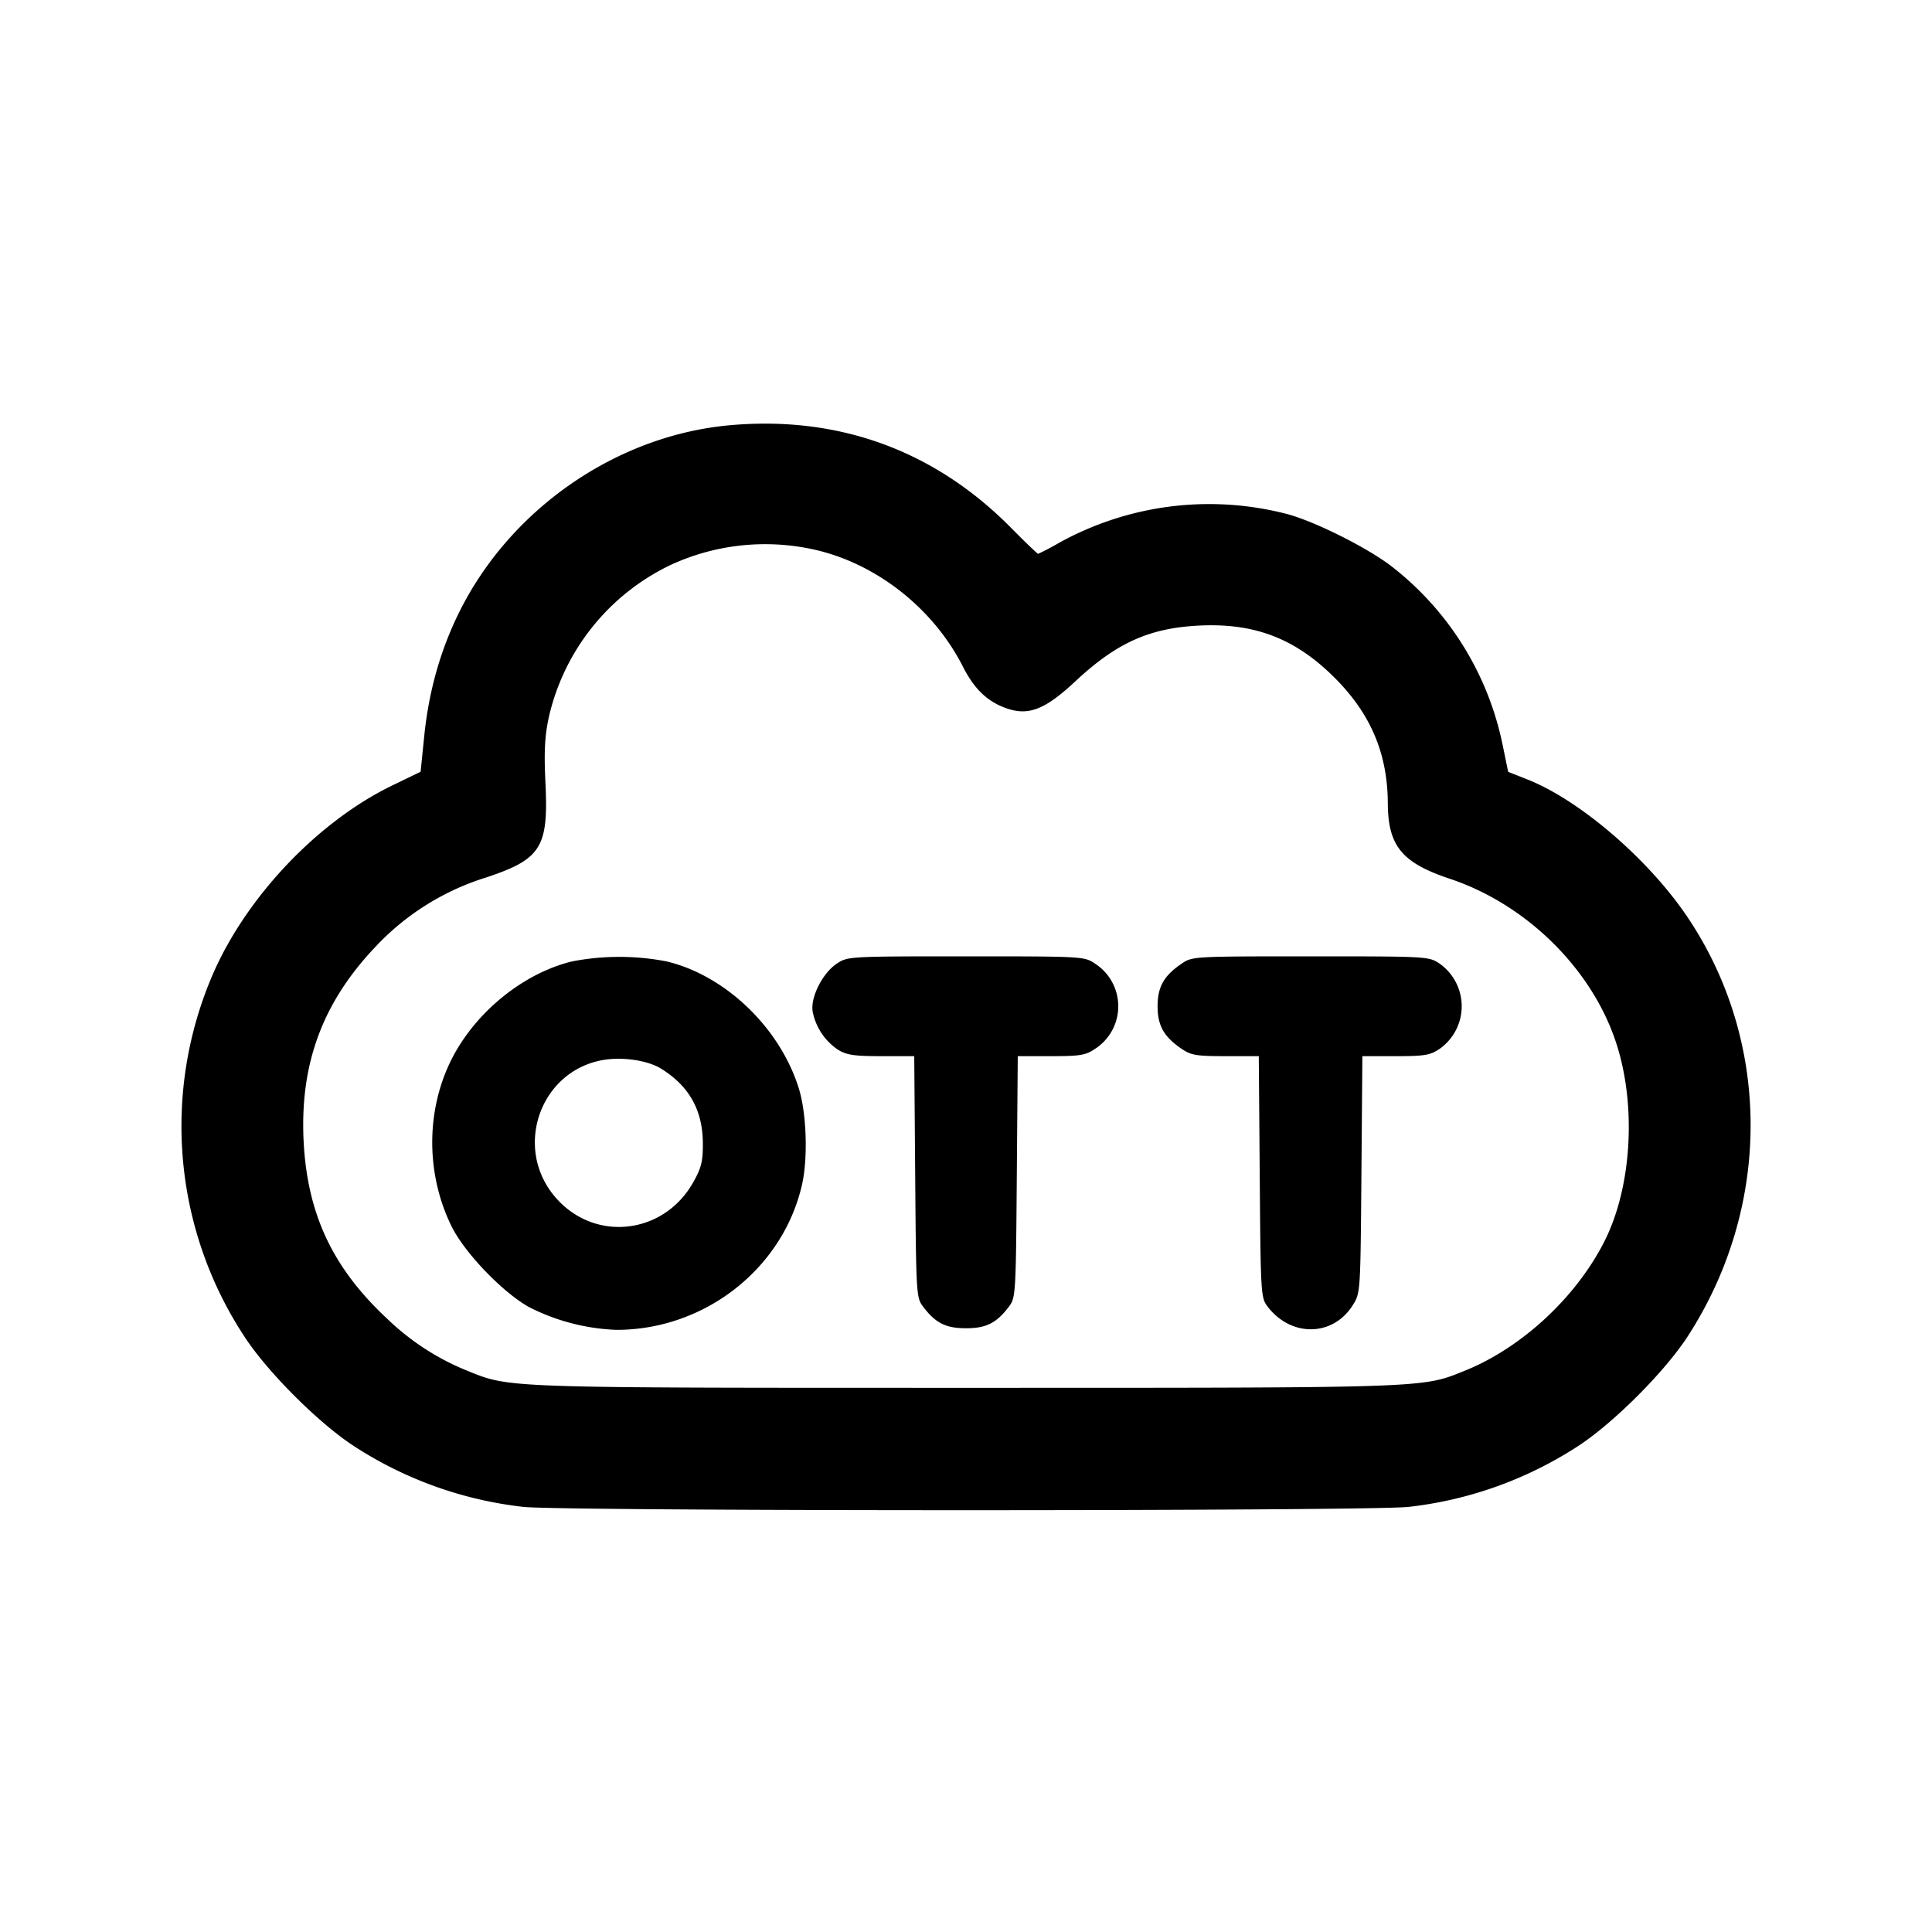 <svg xmlns="http://www.w3.org/2000/svg" viewBox="0 0 24 24"><path d="M9.06 5.283C7.65 5.412 6.329 6.33 5.697 7.62c-.23.469-.371.974-.427 1.524l-.045.443-.345.167c-.929.447-1.824 1.39-2.241 2.36a4.76 4.76 0 0 0 .395 4.486c.286.441.925 1.08 1.366 1.366a4.85 4.85 0 0 0 2.1.753c.489.055 10.511.055 11 0a4.85 4.85 0 0 0 2.1-.753c.441-.286 1.08-.925 1.366-1.366 1.037-1.601 1.041-3.636.011-5.186-.48-.724-1.342-1.469-2.002-1.731l-.24-.095-.07-.34a3.76 3.76 0 0 0-1.384-2.217c-.313-.238-.968-.563-1.306-.649a3.85 3.85 0 0 0-2.829.367 3 3 0 0 1-.25.131c-.009 0-.165-.15-.346-.333-.948-.955-2.14-1.387-3.49-1.264m1.026 1.538c.781.165 1.502.725 1.875 1.459.131.258.281.412.488.498.305.128.514.055.91-.315.508-.474.912-.658 1.521-.691.699-.038 1.209.157 1.7.648.448.448.657.941.66 1.56.003.529.176.739.772.937.934.312 1.736 1.091 2.049 1.992.271.778.218 1.817-.127 2.505-.35.697-1.028 1.327-1.734 1.612-.54.218-.412.214-6.2.214s-5.66.004-6.2-.214a3.1 3.1 0 0 1-.988-.642c-.673-.626-.989-1.291-1.039-2.184-.054-.975.23-1.747.901-2.449A3.17 3.17 0 0 1 6.04 10.9c.682-.227.774-.374.736-1.169-.019-.391-.009-.581.039-.81a2.78 2.78 0 0 1 1.516-1.903 2.8 2.8 0 0 1 1.755-.197m-2.98 5.122c-.531.129-1.061.519-1.384 1.02-.425.656-.469 1.543-.114 2.268.16.327.628.816.958 1.003a2.6 2.6 0 0 0 1.093.286c1.094 0 2.064-.758 2.303-1.8.076-.329.058-.891-.039-1.2-.235-.755-.915-1.406-1.647-1.578a3.1 3.1 0 0 0-1.17.001m3.29.027c-.18.119-.333.426-.3.6a.74.74 0 0 0 .314.47c.107.066.201.08.539.08h.408l.012 1.497c.011 1.44.014 1.501.093 1.608.157.21.285.275.538.275s.381-.065.538-.275c.079-.107.082-.168.093-1.608l.012-1.497h.412c.362 0 .43-.011.547-.09a.63.63 0 0 0 0-1.06c-.133-.089-.145-.09-1.602-.09-1.456 0-1.469.001-1.604.09m4.284 0c-.222.151-.3.289-.3.53s.078.379.3.53c.116.079.182.09.545.09h.412l.012 1.497c.011 1.44.014 1.501.093 1.608.292.389.817.383 1.064-.014.094-.15.094-.157.106-1.621l.012-1.47h.412c.362 0 .429-.011.548-.091a.648.648 0 0 0 0-1.058c-.135-.09-.144-.091-1.604-.091-1.457 0-1.469.001-1.6.09m-6.468 1.305c.351.218.518.518.519.931.001.223-.019.302-.119.48-.362.645-1.208.748-1.696.206-.556-.616-.211-1.607.6-1.728.24-.035.535.012.696.111" fill-rule="evenodd"/></svg>